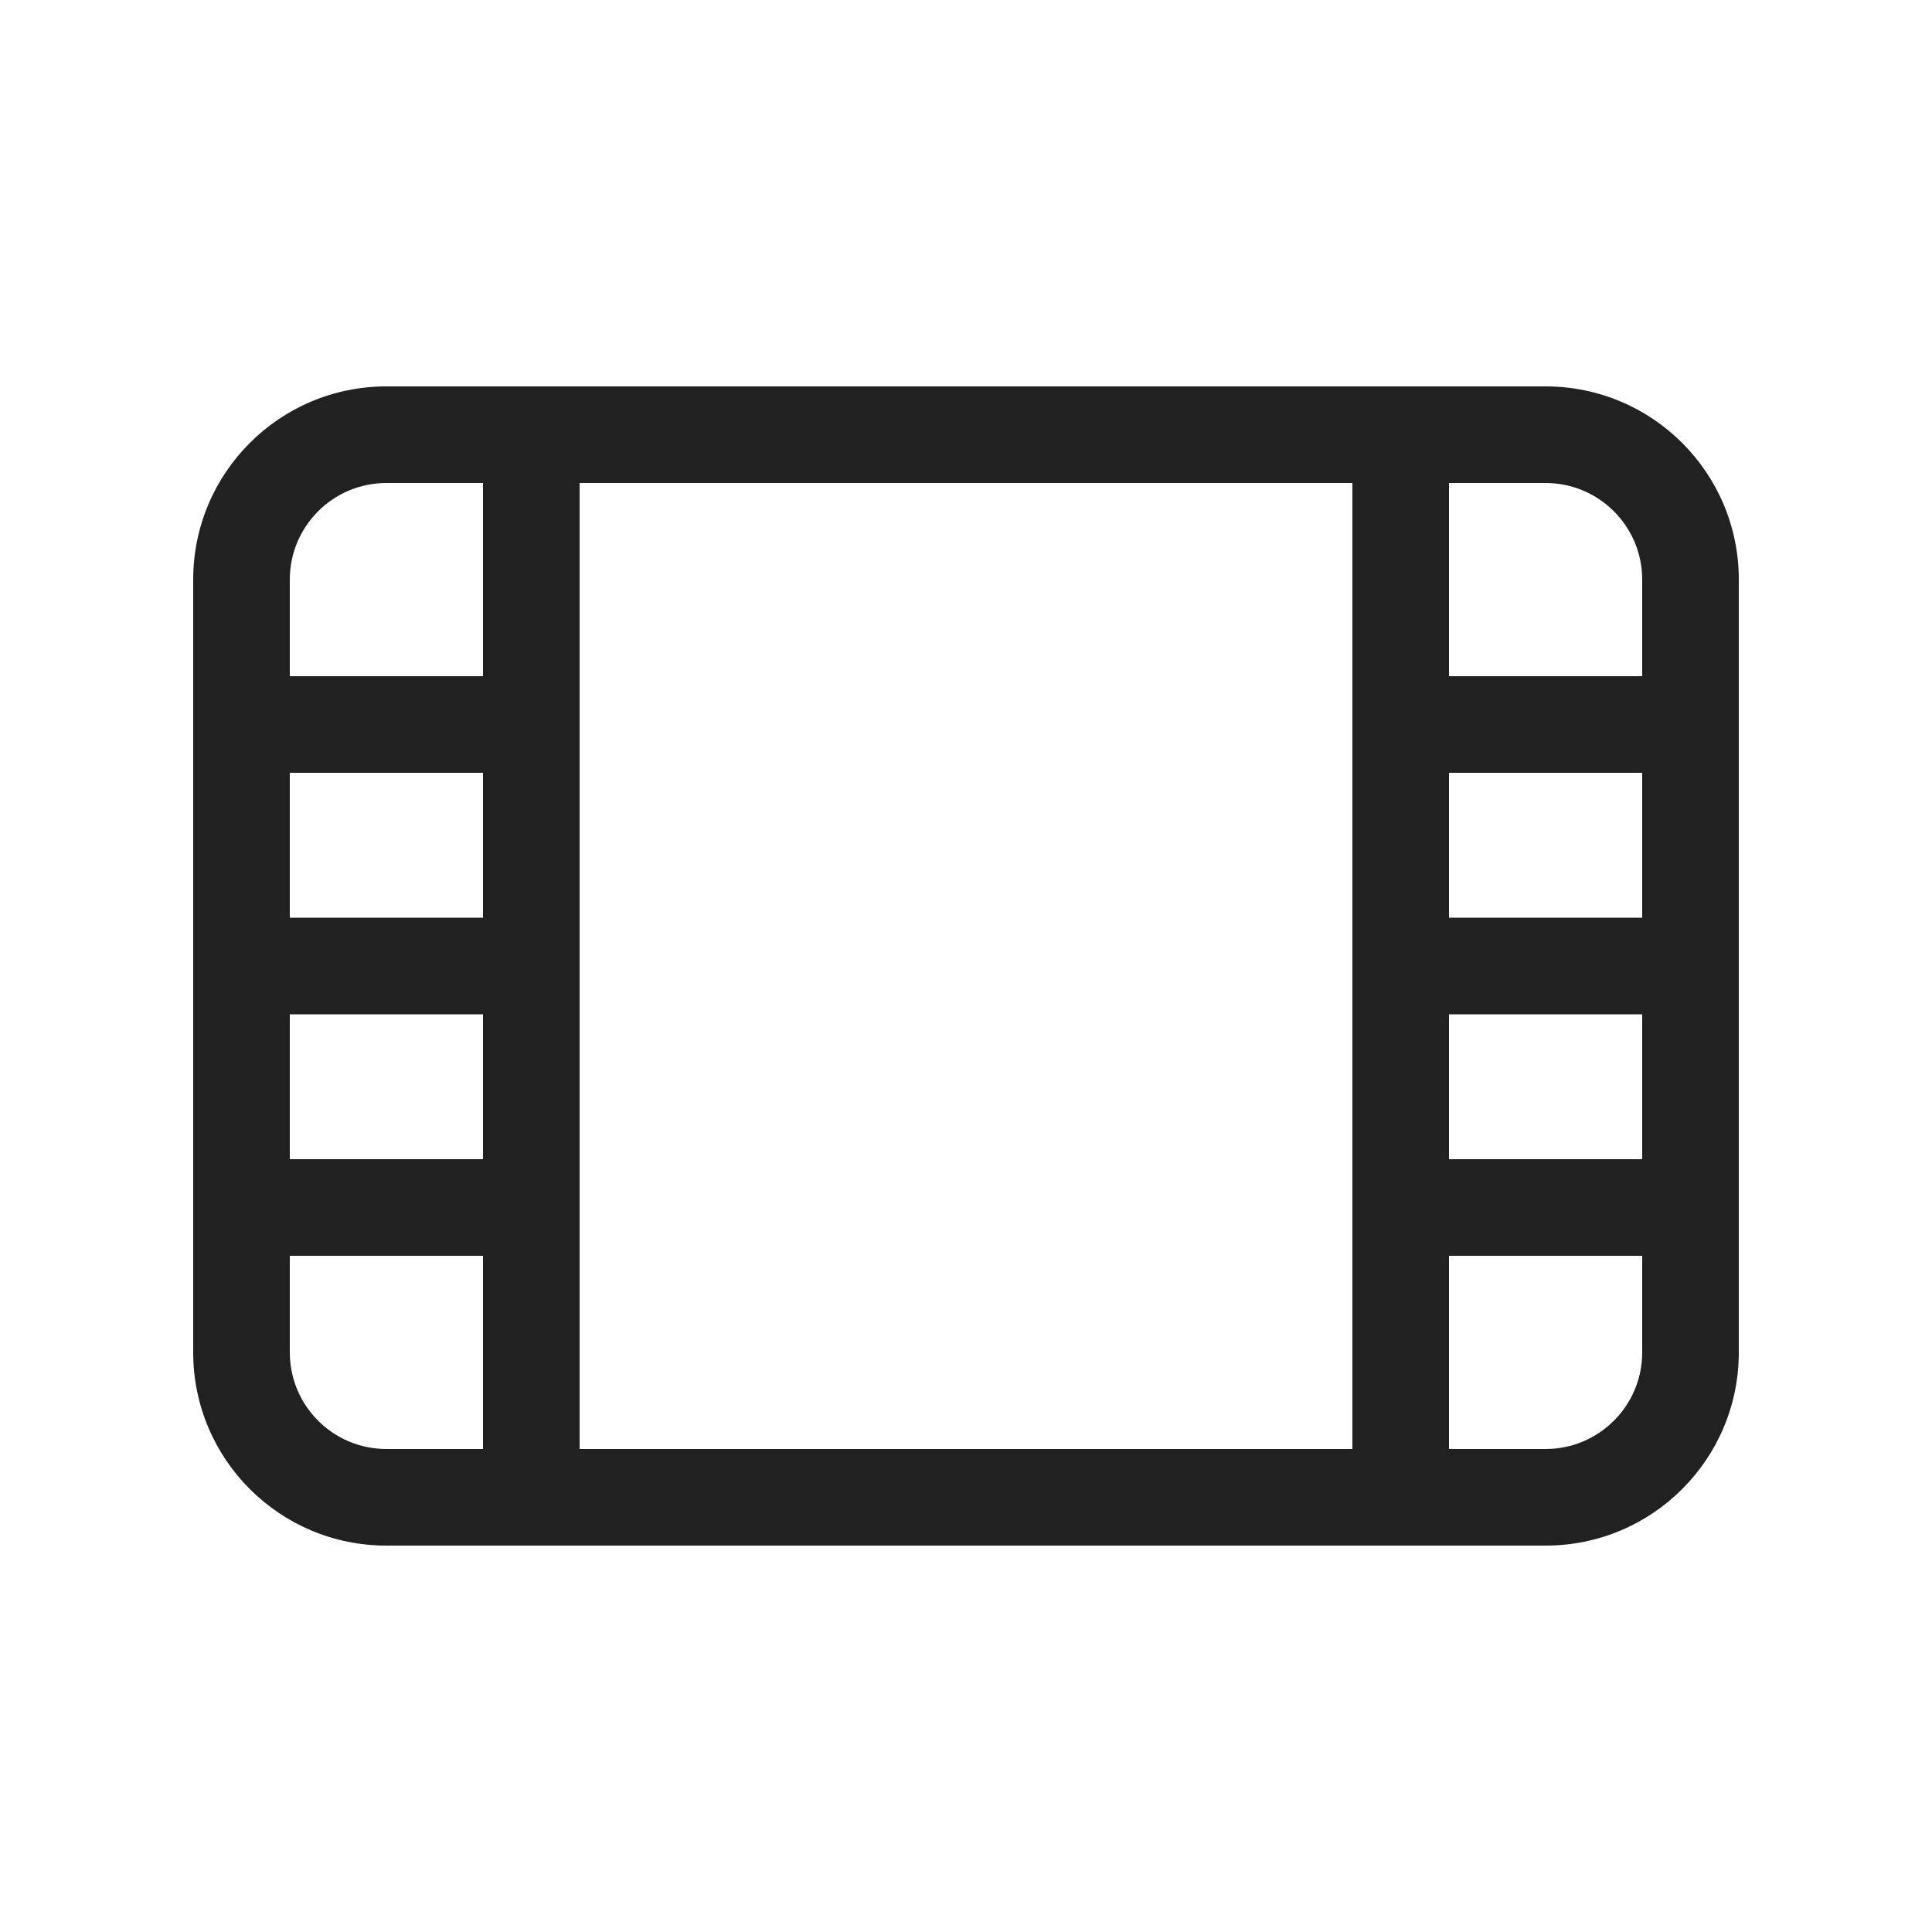 <svg viewBox="0 0 20 20" fill="none" xmlns="http://www.w3.org/2000/svg" height="1em" width="1em">
  <path d="M2 6C2 4.895 2.895 4 4 4H16C17.105 4 18 4.895 18 6V14C18 15.105 17.105 16 16 16H4C2.895 16 2 15.105 2 14V6ZM4 5C3.448 5 3 5.448 3 6V7H5V5H4ZM3 14C3 14.552 3.448 15 4 15H5V13H3V14ZM5 10.5H3V12H5V10.5ZM5 8H3V9.5H5V8ZM14 15V5H6L6 15H14ZM15 13V15H16C16.552 15 17 14.552 17 14V13H15ZM17 12V10.5H15V12H17ZM17 9.5V8H15V9.5H17ZM17 7V6C17 5.448 16.552 5 16 5H15V7H17Z" fill="#212121"/>
</svg>
